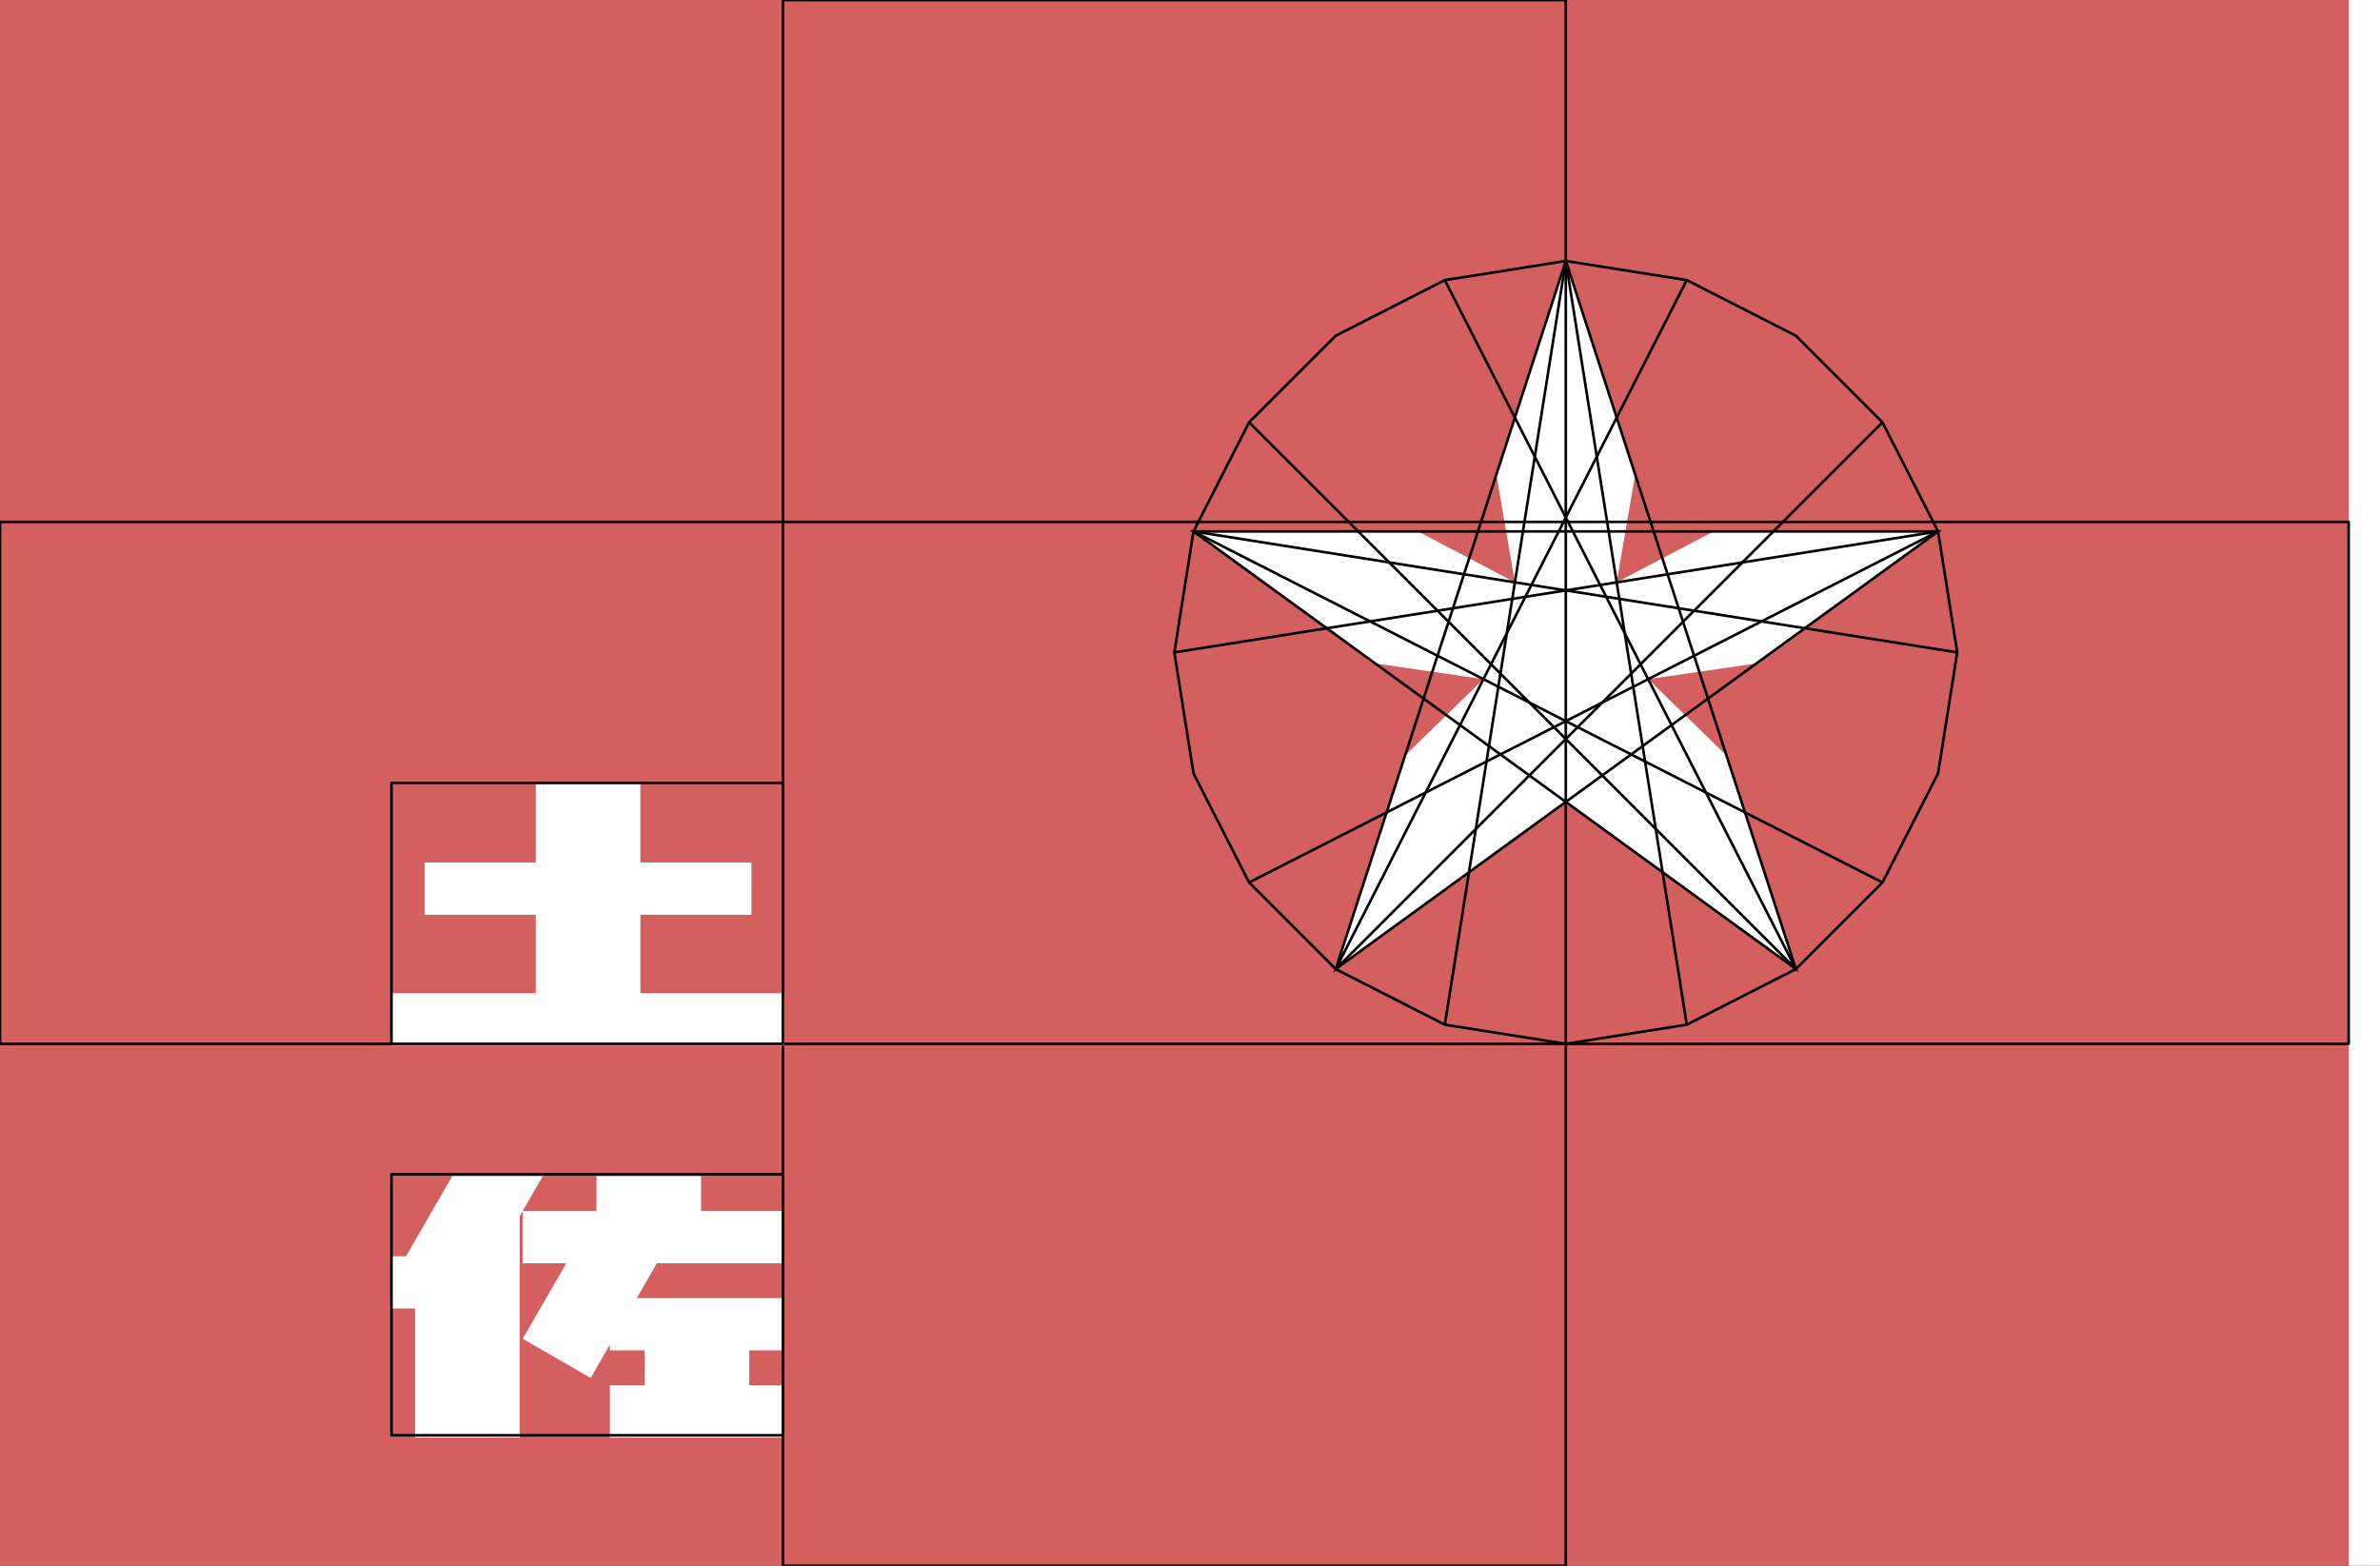 <?xml version="1.0" encoding="UTF-8" standalone="no"?>
<!-- Created with Inkscape (http://www.inkscape.org/) -->

<svg
   xmlns:dc="http://purl.org/dc/elements/1.1/"
   xmlns:cc="http://creativecommons.org/ns#"
   xmlns:rdf="http://www.w3.org/1999/02/22-rdf-syntax-ns#"
   xmlns:svg="http://www.w3.org/2000/svg"
   xmlns="http://www.w3.org/2000/svg"
   xmlns:sodipodi="http://sodipodi.sourceforge.net/DTD/sodipodi-0.dtd"
   xmlns:inkscape="http://www.inkscape.org/namespaces/inkscape"
   width="2736"
   height="1800"
   viewBox="0 0 723.9 476.25"
   version="1.1"
   id="svg8"
   inkscape:export-filename="F:\GXI3CW2\JáÈŭcèŭ\N̂i\Tosa design.png"
   inkscape:export-xdpi="96"
   inkscape:export-ydpi="96"
   inkscape:version="0.92.4 (5da689c313, 2019-01-14)"
   sodipodi:docname="土佐作法.svg">
  <rect x="0" y="0" width="723.9" height="476.25" fill="#333333" stroke="none"/>
  <defs
     id="defs2" />
  <sodipodi:namedview
     id="base"
     pagecolor="#ffffff"
     bordercolor="#666666"
     borderopacity="1.0"
     inkscape:pageopacity="0.0"
     inkscape:pageshadow="2"
     inkscape:zoom="0.66472546"
     inkscape:cx="1104.7354"
     inkscape:cy="900.00001"
     inkscape:document-units="px"
     inkscape:current-layer="layer1"
     showgrid="false"
     units="px"
     fit-margin-top="0"
     fit-margin-left="0"
     fit-margin-right="0"
     fit-margin-bottom="0"
     inkscape:showpageshadow="false"
     inkscape:snap-intersection-paths="true"
     inkscape:object-paths="false"
     inkscape:pagecheckerboard="true"
     inkscape:snap-smooth-nodes="true"
     inkscape:window-width="1366"
     inkscape:window-height="745"
     inkscape:window-x="-8"
     inkscape:window-y="-8"
     inkscape:window-maximized="1"
     inkscape:object-nodes="true"
     inkscape:snap-nodes="true" />
  <g
     inkscape:label="レイヤー 1"
     inkscape:groupmode="layer"
     id="layer1"
     transform="translate(102.81,-299.268)">
    <path
       sodipodi:nodetypes="ccccc"
       inkscape:connector-curvature="0"
       id="path863"
       d="m 611.565,299.268 -714.375,0 v 476.25 h 714.375 z"
       style="opacity:1;fill:#d35f5f;fill-opacity:1;fill-rule:evenodd;stroke:none;stroke-width:0.249;stroke-linecap:round;stroke-linejoin:round;stroke-miterlimit:4;stroke-dasharray:none;stroke-dashoffset:0;stroke-opacity:0.502" />
    <path
       style="opacity:1;fill:#ffffff;fill-opacity:1;fill-rule:evenodd;stroke:none;stroke-width:0.057;stroke-linecap:round;stroke-linejoin:round;stroke-miterlimit:4;stroke-dasharray:none;stroke-dashoffset:0;stroke-opacity:0.502"
       d="M 623.018,1350 H 519.094 L 466,1441.961 h -16 v 60 h 26.508 V 1650 h 120 v -254.084 z m -23.094,100 H 650 l -50,86.602 77.941,45 L 700,1543.395 V 1550 h 40 v 40 h -40 v 60 h 200 v -60 h -40 v -40 h 40 v -60 H 730.828 l 23.094,-40 H 900 v -60 h -95.359 v -40 h -120 v 40 h -84.717 z"
       transform="matrix(0.265,0,0,0.265,-102.81,299.268)"
       id="path882"
       inkscape:connector-curvature="0"
       sodipodi:nodetypes="cccccccccccccccccccccccccccccccccccc" />
    <path
       style="fill:#ffffff;stroke:none;stroke-width:0.265px;stroke-linecap:butt;stroke-linejoin:miter;stroke-opacity:1"
       d="m 328.509,460.913 29.449,15.482 -5.624,-32.792 21.107,-64.96 21.107,64.96 -5.624,32.792 29.449,-15.482 68.303,0 -55.258,40.148 -32.925,4.784 23.825,23.224 21.107,64.96 -69.983,-50.846 -69.983,50.846 21.107,-64.96 23.825,-23.224 -32.926,-4.784 -55.258,-40.148 z"
       id="path854"
       inkscape:connector-curvature="0"
       sodipodi:nodetypes="ccccccccccccccccccc" />
    <path
       style="fill:#ffffff;fill-opacity:1;stroke:none;stroke-width:0.512px;stroke-linecap:butt;stroke-linejoin:miter;stroke-opacity:1"
       d="m 621.09,299.268 h -9.525 v 476.25 h 9.525 z"
       id="path1079"
       inkscape:connector-curvature="0"
       sodipodi:nodetypes="ccccc" />
    <path
       inkscape:transform-center-y="-1.8609066e-05"
       inkscape:transform-center-x="-3.5147109e-05"
       d="m 373.44,378.643 36.792,5.827 33.191,16.912 26.34,26.34 16.912,33.191 5.827,36.792 -5.827,36.792 -16.912,33.191 -26.34,26.34 -33.191,16.912 -36.792,5.827 -36.792,-5.827 -33.191,-16.912 -26.34,-26.34 -16.912,-33.191 -5.827,-36.792 5.827,-36.792 16.912,-33.191 26.34,-26.34 33.191,-16.912 z"
       inkscape:randomized="0"
       inkscape:rounded="0"
       inkscape:flatsided="true"
       sodipodi:arg2="-1.4137167"
       sodipodi:arg1="-1.5707963"
       sodipodi:r2="109.99941"
       sodipodi:r1="119.0625"
       sodipodi:cy="497.70535"
       sodipodi:cx="373.44046"
       sodipodi:sides="20"
       id="path836"
       style="opacity:1;fill:none;fill-opacity:1;fill-rule:evenodd;stroke:#000000;stroke-width:0.794;stroke-linecap:round;stroke-linejoin:round;stroke-miterlimit:4;stroke-dasharray:none;stroke-dashoffset:0;stroke-opacity:1;paint-order:normal"
       sodipodi:type="star" />
    <path
       style="fill:none;stroke:#000000;stroke-width:0.794;stroke-linecap:butt;stroke-linejoin:miter;stroke-opacity:1;stroke-miterlimit:4;stroke-dasharray:none"
       d="M 373.44,378.643 303.457,594.029 486.676,460.913 H 260.205 l 183.218,133.116 z"
       id="path838"
       inkscape:connector-curvature="0" />
    <path
       style="fill:none;stroke:#000000;stroke-width:0.794;stroke-linecap:butt;stroke-linejoin:miter;stroke-opacity:1;stroke-miterlimit:4;stroke-dasharray:none"
       d="m 336.648,610.941 36.792,-232.298 36.792,232.298"
       id="path840"
       inkscape:connector-curvature="0" />
    <path
       style="fill:none;stroke:#000000;stroke-width:0.794;stroke-linecap:butt;stroke-linejoin:miter;stroke-opacity:1;stroke-miterlimit:4;stroke-dasharray:none"
       d="M 410.233,384.47 303.457,594.029 469.764,427.722"
       id="path842"
       inkscape:connector-curvature="0" />
    <path
       style="fill:none;stroke:#000000;stroke-width:0.794;stroke-linecap:butt;stroke-linejoin:miter;stroke-opacity:1;stroke-miterlimit:4;stroke-dasharray:none"
       d="M 336.648,384.47 443.424,594.029 277.117,427.722"
       id="path844"
       inkscape:connector-curvature="0" />
    <path
       style="fill:none;stroke:#000000;stroke-width:0.794;stroke-linecap:butt;stroke-linejoin:miter;stroke-opacity:1;stroke-miterlimit:4;stroke-dasharray:none"
       d="M 492.503,497.705 260.205,460.913 469.764,567.689"
       id="path846"
       inkscape:connector-curvature="0" />
    <path
       style="fill:none;stroke:#000000;stroke-width:0.794;stroke-linecap:butt;stroke-linejoin:miter;stroke-opacity:1;stroke-miterlimit:4;stroke-dasharray:none"
       d="M 254.378,497.705 486.676,460.913 277.117,567.689"
       id="path848"
       inkscape:connector-curvature="0" />
    <path
       style="opacity:1;fill:none;fill-opacity:1;fill-rule:evenodd;stroke:#000000;stroke-width:0.794;stroke-linecap:round;stroke-linejoin:round;stroke-miterlimit:4;stroke-dasharray:none;stroke-dashoffset:0;stroke-opacity:1"
       d="m 611.565,458.018 h -714.375 l 0,158.75 h 714.375 z"
       id="path850"
       inkscape:connector-curvature="0"
       sodipodi:nodetypes="ccccc" />
    <path
       sodipodi:nodetypes="ccccc"
       inkscape:connector-curvature="0"
       id="path852"
       d="m 373.44,299.268 h -238.125 v 476.25 h 238.125 z"
       style="opacity:1;fill:none;fill-opacity:1;fill-rule:evenodd;stroke:#000000;stroke-width:0.794;stroke-linecap:round;stroke-linejoin:round;stroke-miterlimit:4;stroke-dasharray:none;stroke-dashoffset:0;stroke-opacity:1" />
    <path
       style="opacity:1;fill:#ffffff;fill-opacity:1;fill-rule:evenodd;stroke:none;stroke-width:0.081;stroke-linecap:round;stroke-linejoin:round;stroke-miterlimit:4;stroke-dasharray:none;stroke-dashoffset:0;stroke-opacity:0.502"
       d="M 615 900 L 615 990 L 487.5 990 L 487.5 1050 L 615 1050 L 615 1140 L 450 1140 L 450 1200 L 900 1200 L 900 1140 L 735 1140 L 735 1050 L 862.5 1050 L 862.5 990 L 735 990 L 735 900 L 615 900 z "
       transform="matrix(0.265,0,0,0.265,-102.81,299.268)"
       id="path860" />
    <path
       sodipodi:nodetypes="ccccc"
       inkscape:connector-curvature="0"
       id="path864"
       d="M 135.315,656.455 H 16.253 v 79.375 H 135.315 Z"
       style="opacity:1;fill:none;fill-opacity:1;fill-rule:evenodd;stroke:#000000;stroke-width:0.794;stroke-linecap:round;stroke-linejoin:round;stroke-miterlimit:4;stroke-dasharray:none;stroke-dashoffset:0;stroke-opacity:1" />
    <path
       style="opacity:1;fill:none;fill-opacity:1;fill-rule:evenodd;stroke:#000000;stroke-width:0.794;stroke-linecap:round;stroke-linejoin:round;stroke-miterlimit:4;stroke-dasharray:none;stroke-dashoffset:0;stroke-opacity:1"
       d="M 135.315,537.393 H 16.253 v 79.375 H 135.315 Z"
       id="path907"
       inkscape:connector-curvature="0"
       sodipodi:nodetypes="ccccc" />
  </g>
</svg>

